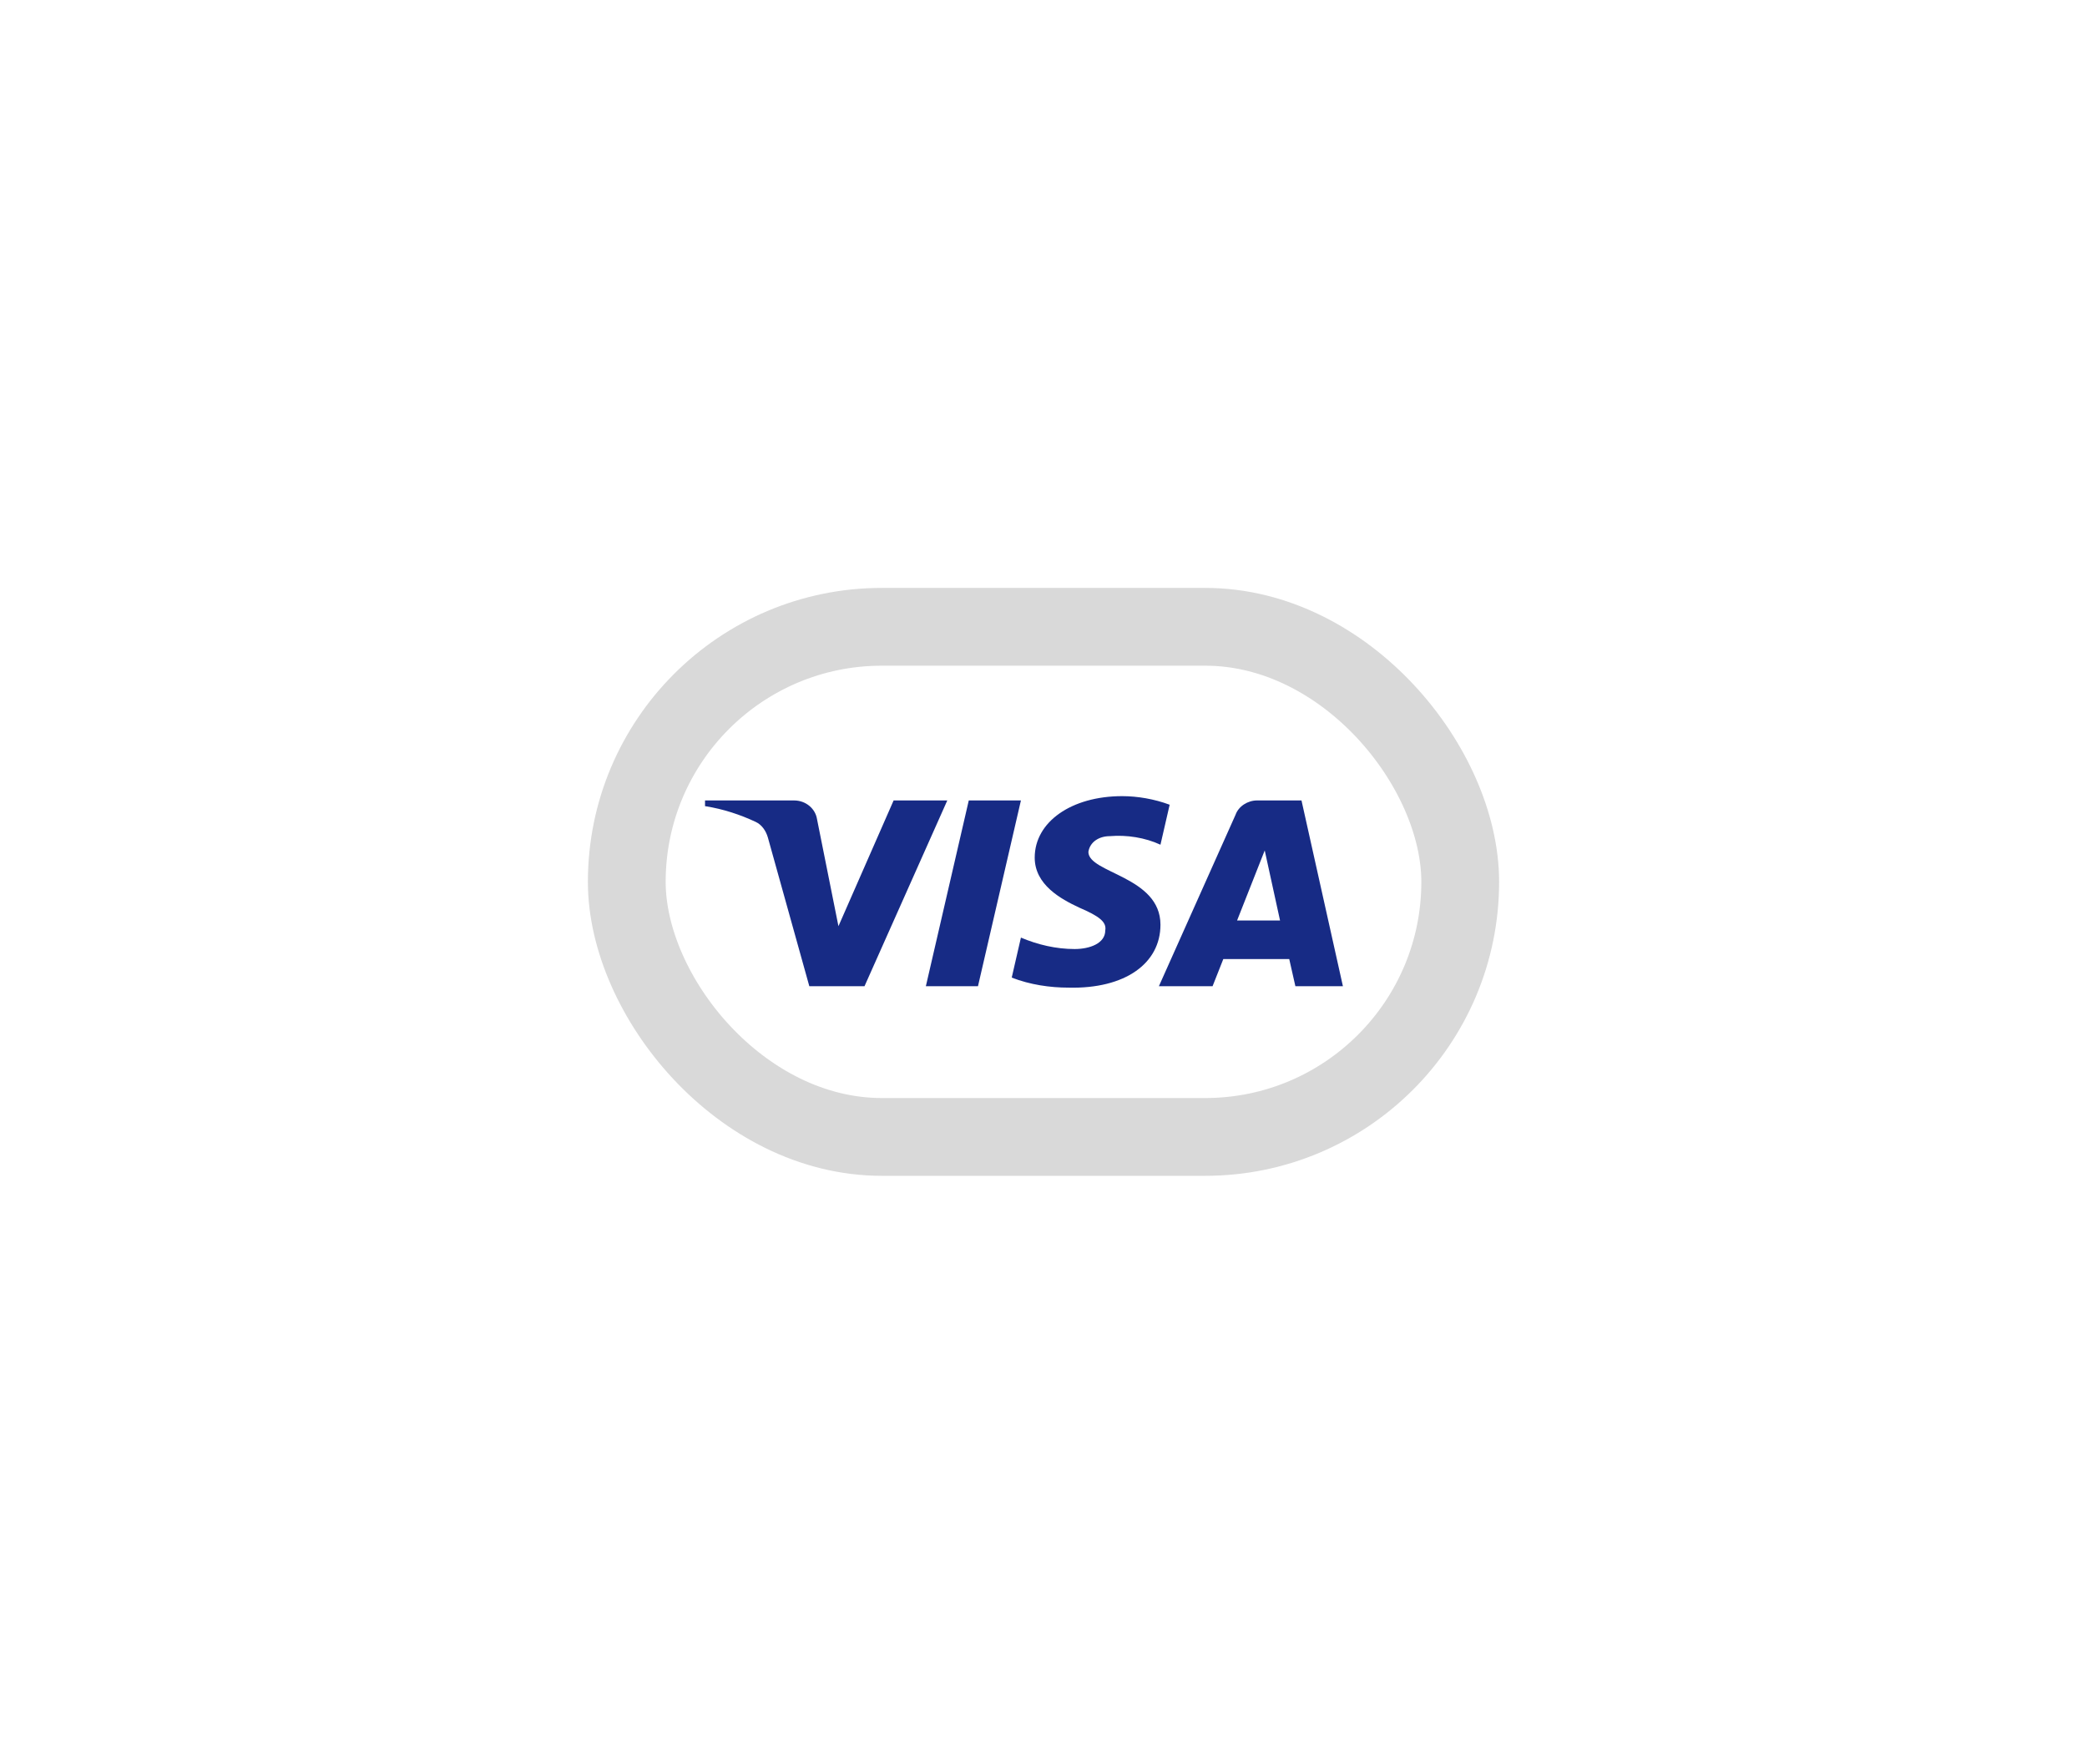 <svg width="71" height="60" viewBox="0 0 71 60" fill="none" xmlns="http://www.w3.org/2000/svg">
<g filter="url(#filter0_d_429_1961)">
<rect x="21.323" y="21.323" width="28.354" height="17.354" rx="8.677" fill="white" stroke="#D9D9D9" stroke-width="2.646"/>
<path fill-rule="evenodd" clip-rule="evenodd" d="M29.411 33.549H27.533L26.124 28.494C26.058 28.262 25.916 28.056 25.707 27.959C25.186 27.716 24.612 27.522 23.985 27.424V27.23H27.011C27.428 27.23 27.741 27.522 27.794 27.861L28.524 31.508L30.401 27.23H32.227L29.411 33.549ZM33.271 33.549H31.498L32.958 27.23H34.732L33.271 33.549ZM37.027 28.98C37.079 28.64 37.392 28.445 37.757 28.445C38.331 28.396 38.957 28.494 39.479 28.736L39.792 27.376C39.27 27.181 38.696 27.084 38.175 27.084C36.453 27.084 35.201 27.959 35.201 29.174C35.201 30.098 36.088 30.583 36.714 30.875C37.392 31.167 37.653 31.362 37.601 31.653C37.601 32.09 37.079 32.285 36.558 32.285C35.931 32.285 35.305 32.139 34.732 31.896L34.419 33.257C35.045 33.5 35.723 33.598 36.349 33.598C38.279 33.646 39.479 32.771 39.479 31.459C39.479 29.806 37.027 29.709 37.027 28.98ZM45.686 33.549L44.277 27.23H42.765C42.452 27.23 42.138 27.424 42.034 27.716L39.426 33.549H41.252L41.617 32.626H43.86L44.069 33.549H45.686ZM43.026 28.931L43.547 31.313H42.086L43.026 28.931Z" fill="#172B85"/>
</g>
<defs>
<filter id="filter0_d_429_1961" x="0" y="0" width="71" height="60" filterUnits="userSpaceOnUse" color-interpolation-filters="sRGB">
<feFlood flood-opacity="0" result="BackgroundImageFix"/>
<feColorMatrix in="SourceAlpha" type="matrix" values="0 0 0 0 0 0 0 0 0 0 0 0 0 0 0 0 0 0 127 0" result="hardAlpha"/>
<feOffset/>
<feGaussianBlur stdDeviation="10"/>
<feComposite in2="hardAlpha" operator="out"/>
<feColorMatrix type="matrix" values="0 0 0 0 0 0 0 0 0 0 0 0 0 0 0 0 0 0 0.07 0"/>
<feBlend mode="normal" in2="BackgroundImageFix" result="effect1_dropShadow_429_1961"/>
<feBlend mode="normal" in="SourceGraphic" in2="effect1_dropShadow_429_1961" result="shape"/>
</filter>
</defs>
</svg>
